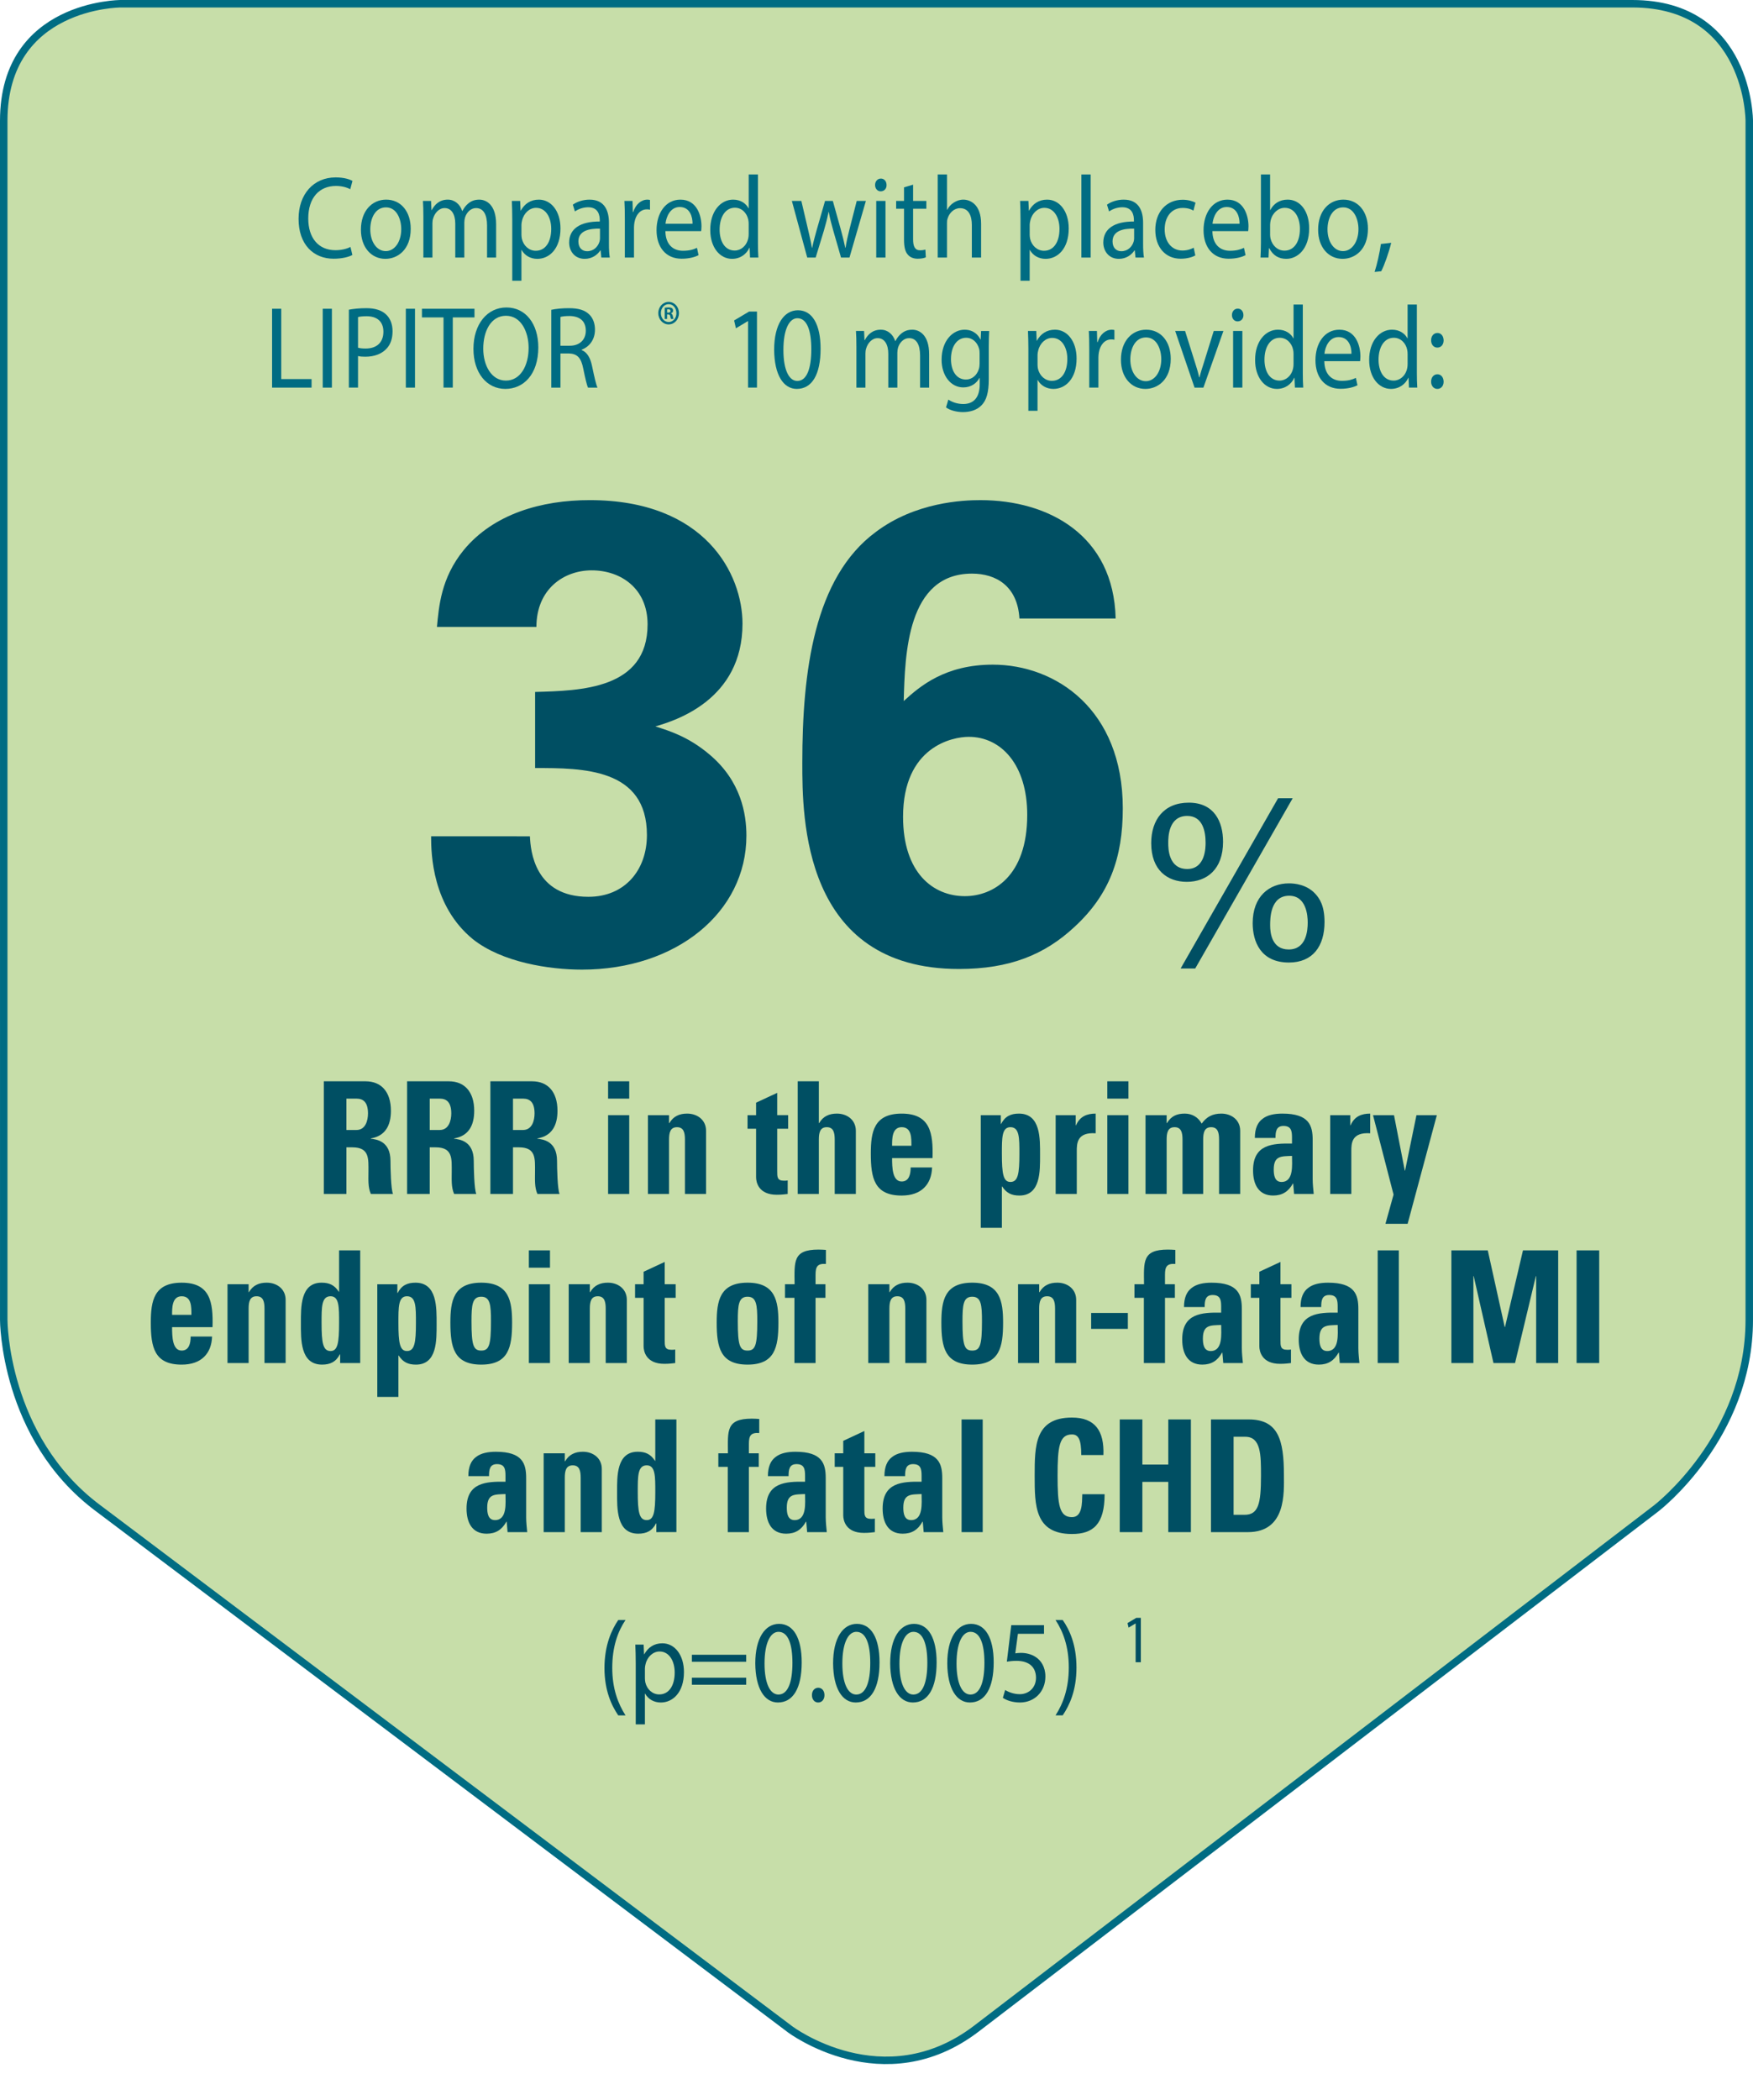 <?xml version="1.0" encoding="utf-8"?>
<!-- Generator: Adobe Illustrator 17.0.0, SVG Export Plug-In . SVG Version: 6.00 Build 0)  -->
<!DOCTYPE svg PUBLIC "-//W3C//DTD SVG 1.1//EN" "http://www.w3.org/Graphics/SVG/1.1/DTD/svg11.dtd">
<svg version="1.1" id="Layer_1" xmlns="http://www.w3.org/2000/svg" xmlns:xlink="http://www.w3.org/1999/xlink" x="0px" y="0px"
	 width="176.066px" height="210.826px" viewBox="0 0 176.066 210.826" enable-background="new 0 0 176.066 210.826"
	 xml:space="preserve">
<g>
	<g>
		<defs>
			<path id="SVGID_19_" d="M12.128,0.376c0,0-11.753,0-11.753,11.753l0.001,120.42c0,0,0,11.753,9.389,18.821l69.585,52.387
				c0,0,9.389,7.069,18.724-0.073l68.281-52.241c0,0,9.334-7.141,9.334-18.894l0.001-120.42c0,0,0-11.753-11.753-11.753H12.128z"/>
		</defs>
		<clipPath id="SVGID_2_">
			<use xlink:href="#SVGID_19_"  overflow="visible"/>
		</clipPath>
		
			<radialGradient id="SVGID_4_" cx="-2847.716" cy="449.209" r="1.306" gradientTransform="matrix(78.936 0 0 -92.9 224876.219 41834.355)" gradientUnits="userSpaceOnUse">
			<stop  offset="0" style="stop-color:#C7DEA9"/>
			<stop  offset="1" style="stop-color:#C7DEA9"/>
		</radialGradient>
		<rect x="0.375" y="0.376" clip-path="url(#SVGID_2_)" fill="url(#SVGID_4_)" width="175.316" height="210.45"/>
	</g>
	<path fill="none" stroke="#006C83" stroke-width="0.75" d="M175.691,12.128c0,0,0-11.753-11.753-11.753H12.128
		c0,0-11.753,0-11.753,11.753l0.001,120.42c0,0,0,11.753,9.389,18.822l69.585,52.386c0,0,9.389,7.069,18.724-0.072l68.281-52.241
		c0,0,9.335-7.142,9.335-18.895L175.691,12.128z"/>
	<g>
		<path fill="#006C83" d="M35.391,25.602c-0.338,0.188-1.016,0.376-1.883,0.376c-2.009,0-3.521-1.409-3.521-4.006
			c0-2.479,1.512-4.159,3.722-4.159c0.889,0,1.449,0.211,1.692,0.353l-0.222,0.834c-0.35-0.188-0.847-0.329-1.438-0.329
			c-1.671,0-2.781,1.187-2.781,3.267c0,1.938,1.005,3.184,2.739,3.184c0.561,0,1.131-0.129,1.501-0.329L35.391,25.602z"/>
		<path fill="#006C83" d="M41.251,22.97c0,2.104-1.311,3.02-2.548,3.02c-1.386,0-2.453-1.128-2.453-2.925
			c0-1.904,1.121-3.02,2.538-3.02C40.257,20.045,41.251,21.232,41.251,22.97z M37.19,23.029c0,1.246,0.646,2.186,1.555,2.186
			c0.889,0,1.555-0.928,1.555-2.209c0-0.963-0.434-2.185-1.533-2.185S37.19,21.949,37.19,23.029z"/>
		<path fill="#006C83" d="M42.522,21.713c0-0.588-0.011-1.069-0.043-1.539h0.814l0.043,0.916h0.031
			c0.285-0.54,0.762-1.045,1.607-1.045c0.697,0,1.227,0.47,1.449,1.14h0.021c0.159-0.317,0.36-0.564,0.571-0.74
			c0.307-0.259,0.645-0.399,1.131-0.399c0.678,0,1.682,0.493,1.682,2.467v3.349h-0.909v-3.22c0-1.092-0.359-1.75-1.11-1.75
			c-0.529,0-0.941,0.435-1.1,0.939c-0.043,0.142-0.074,0.329-0.074,0.518v3.513h-0.909v-3.407c0-0.904-0.36-1.563-1.068-1.563
			c-0.581,0-1.005,0.517-1.152,1.034c-0.053,0.152-0.074,0.328-0.074,0.505v3.431h-0.909V21.713z"/>
		<path fill="#006C83" d="M51.45,22.031c0-0.729-0.021-1.316-0.043-1.856h0.836l0.043,0.975h0.021
			c0.381-0.692,0.983-1.104,1.819-1.104c1.236,0,2.167,1.163,2.167,2.89c0,2.045-1.12,3.055-2.326,3.055
			c-0.677,0-1.269-0.329-1.575-0.893H52.37v3.09h-0.92V22.031z M52.37,23.546c0,0.152,0.021,0.294,0.043,0.423
			c0.168,0.717,0.729,1.21,1.395,1.21c0.984,0,1.555-0.893,1.555-2.197c0-1.14-0.539-2.114-1.522-2.114
			c-0.634,0-1.227,0.505-1.406,1.28c-0.032,0.129-0.063,0.282-0.063,0.423V23.546z"/>
		<path fill="#006C83" d="M60.397,25.861l-0.074-0.717h-0.031c-0.285,0.446-0.836,0.846-1.564,0.846
			c-1.037,0-1.565-0.811-1.565-1.633c0-1.375,1.1-2.127,3.077-2.115v-0.117c0-0.47-0.116-1.315-1.163-1.315
			c-0.476,0-0.974,0.164-1.333,0.423l-0.211-0.682c0.423-0.306,1.036-0.505,1.682-0.505c1.564,0,1.945,1.187,1.945,2.326v2.126
			c0,0.494,0.021,0.976,0.084,1.363H60.397z M60.26,22.958c-1.016-0.023-2.168,0.177-2.168,1.281c0,0.669,0.402,0.986,0.877,0.986
			c0.667,0,1.09-0.47,1.238-0.951c0.031-0.106,0.053-0.224,0.053-0.329V22.958z"/>
		<path fill="#006C83" d="M62.756,21.949c0-0.67-0.01-1.246-0.042-1.774h0.814l0.032,1.116h0.041
			c0.233-0.764,0.794-1.245,1.418-1.245c0.105,0,0.18,0.012,0.264,0.035v0.975c-0.095-0.023-0.189-0.035-0.316-0.035
			c-0.656,0-1.121,0.553-1.248,1.328c-0.021,0.141-0.043,0.305-0.043,0.481v3.031h-0.92V21.949z"/>
		<path fill="#006C83" d="M66.829,23.205c0.021,1.398,0.825,1.974,1.756,1.974c0.666,0,1.068-0.129,1.417-0.294l0.159,0.74
			c-0.328,0.165-0.889,0.353-1.703,0.353c-1.576,0-2.517-1.151-2.517-2.866c0-1.716,0.909-3.066,2.4-3.066
			c1.671,0,2.114,1.633,2.114,2.679c0,0.211-0.021,0.376-0.031,0.481H66.829z M69.557,22.465c0.011-0.658-0.243-1.68-1.29-1.68
			c-0.94,0-1.354,0.963-1.427,1.68H69.557z"/>
		<path fill="#006C83" d="M76.126,17.519v6.873c0,0.505,0.011,1.081,0.043,1.469h-0.836l-0.043-0.987h-0.021
			c-0.286,0.635-0.909,1.116-1.745,1.116c-1.236,0-2.188-1.163-2.188-2.89c-0.011-1.892,1.047-3.055,2.294-3.055
			c0.783,0,1.313,0.411,1.545,0.869h0.021v-3.396H76.126z M75.195,22.489c0-0.129-0.011-0.306-0.042-0.435
			c-0.138-0.658-0.645-1.198-1.343-1.198c-0.962,0-1.534,0.939-1.534,2.197c0,1.151,0.508,2.103,1.513,2.103
			c0.624,0,1.194-0.458,1.364-1.233c0.031-0.142,0.042-0.282,0.042-0.446V22.489z"/>
		<path fill="#006C83" d="M80.485,20.174l0.677,2.891c0.147,0.634,0.286,1.222,0.381,1.809h0.031
			c0.116-0.575,0.286-1.187,0.455-1.797l0.835-2.902h0.783l0.793,2.843c0.189,0.682,0.338,1.281,0.455,1.856h0.031
			c0.084-0.575,0.222-1.175,0.391-1.845l0.73-2.854h0.92l-1.65,5.687h-0.846l-0.782-2.714c-0.18-0.635-0.328-1.198-0.455-1.868
			h-0.021c-0.127,0.682-0.286,1.269-0.466,1.88l-0.825,2.702h-0.846l-1.543-5.687H80.485z"/>
		<path fill="#006C83" d="M89.042,18.577c0.012,0.353-0.222,0.634-0.592,0.634c-0.328,0-0.561-0.281-0.561-0.634
			c0-0.364,0.244-0.646,0.582-0.646C88.82,17.93,89.042,18.212,89.042,18.577z M88.006,25.861v-5.687h0.93v5.687H88.006z"/>
		<path fill="#006C83" d="M91.708,18.541v1.633h1.332v0.787h-1.332v3.066c0,0.705,0.18,1.104,0.697,1.104
			c0.244,0,0.424-0.035,0.539-0.07l0.043,0.775c-0.18,0.082-0.465,0.141-0.824,0.141c-0.434,0-0.783-0.152-1.006-0.435
			c-0.264-0.306-0.359-0.811-0.359-1.48v-3.102h-0.793v-0.787h0.793v-1.363L91.708,18.541z"/>
		<path fill="#006C83" d="M94.183,17.519h0.931v3.548h0.021c0.147-0.294,0.381-0.552,0.666-0.729
			c0.274-0.176,0.603-0.293,0.951-0.293c0.688,0,1.787,0.47,1.787,2.432v3.384h-0.93v-3.267c0-0.916-0.308-1.691-1.186-1.691
			c-0.602,0-1.078,0.47-1.247,1.034c-0.054,0.141-0.063,0.293-0.063,0.493v3.431h-0.931V17.519z"/>
		<path fill="#006C83" d="M102.497,22.031c0-0.729-0.021-1.316-0.042-1.856h0.835l0.043,0.975h0.021
			c0.381-0.692,0.982-1.104,1.818-1.104c1.237,0,2.168,1.163,2.168,2.89c0,2.045-1.121,3.055-2.326,3.055
			c-0.678,0-1.27-0.329-1.576-0.893h-0.021v3.09h-0.92V22.031z M103.417,23.546c0,0.152,0.021,0.294,0.043,0.423
			c0.169,0.717,0.729,1.21,1.396,1.21c0.983,0,1.555-0.893,1.555-2.197c0-1.14-0.54-2.114-1.522-2.114
			c-0.635,0-1.227,0.505-1.406,1.28c-0.032,0.129-0.064,0.282-0.064,0.423V23.546z"/>
		<path fill="#006C83" d="M108.611,17.519h0.931v8.342h-0.931V17.519z"/>
		<path fill="#006C83" d="M114.047,25.861l-0.074-0.717h-0.032c-0.285,0.446-0.835,0.846-1.565,0.846
			c-1.035,0-1.564-0.811-1.564-1.633c0-1.375,1.1-2.127,3.077-2.115v-0.117c0-0.47-0.116-1.315-1.163-1.315
			c-0.477,0-0.973,0.164-1.332,0.423l-0.212-0.682c0.423-0.306,1.036-0.505,1.681-0.505c1.565,0,1.946,1.187,1.946,2.326v2.126
			c0,0.494,0.021,0.976,0.085,1.363H114.047z M113.909,22.958c-1.015-0.023-2.167,0.177-2.167,1.281
			c0,0.669,0.401,0.986,0.878,0.986c0.666,0,1.089-0.47,1.236-0.951c0.032-0.106,0.053-0.224,0.053-0.329V22.958z"/>
		<path fill="#006C83" d="M120.054,25.649c-0.243,0.142-0.782,0.329-1.47,0.329c-1.544,0-2.549-1.163-2.549-2.901
			c0-1.751,1.079-3.02,2.75-3.02c0.55,0,1.036,0.152,1.29,0.293l-0.212,0.799c-0.222-0.141-0.57-0.27-1.078-0.27
			c-1.174,0-1.809,0.963-1.809,2.149c0,1.316,0.762,2.127,1.777,2.127c0.527,0,0.877-0.152,1.141-0.282L120.054,25.649z"/>
		<path fill="#006C83" d="M121.769,23.205c0.021,1.398,0.825,1.974,1.755,1.974c0.666,0,1.068-0.129,1.418-0.294l0.158,0.74
			c-0.328,0.165-0.889,0.353-1.703,0.353c-1.575,0-2.516-1.151-2.516-2.866c0-1.716,0.908-3.066,2.4-3.066
			c1.67,0,2.114,1.633,2.114,2.679c0,0.211-0.021,0.376-0.032,0.481H121.769z M124.497,22.465c0.012-0.658-0.242-1.68-1.289-1.68
			c-0.941,0-1.354,0.963-1.428,1.68H124.497z"/>
		<path fill="#006C83" d="M126.603,25.861c0.021-0.388,0.042-0.964,0.042-1.469v-6.873h0.92v3.571h0.021
			c0.328-0.634,0.92-1.045,1.745-1.045c1.269,0,2.167,1.175,2.157,2.901c0,2.033-1.152,3.043-2.295,3.043
			c-0.74,0-1.332-0.317-1.713-1.069h-0.031l-0.043,0.94H126.603z M127.565,23.581c0,0.129,0.021,0.259,0.043,0.376
			c0.18,0.717,0.719,1.21,1.396,1.21c0.974,0,1.555-0.881,1.555-2.186c0-1.14-0.528-2.114-1.522-2.114
			c-0.635,0-1.227,0.481-1.418,1.269c-0.021,0.117-0.053,0.259-0.053,0.423V23.581z"/>
		<path fill="#006C83" d="M137.391,22.97c0,2.104-1.312,3.02-2.549,3.02c-1.385,0-2.453-1.128-2.453-2.925
			c0-1.904,1.121-3.02,2.537-3.02C136.397,20.045,137.391,21.232,137.391,22.97z M133.331,23.029c0,1.246,0.645,2.186,1.555,2.186
			c0.888,0,1.554-0.928,1.554-2.209c0-0.963-0.434-2.185-1.533-2.185S133.331,21.949,133.331,23.029z"/>
		<path fill="#006C83" d="M138.059,27.306c0.232-0.693,0.518-1.95,0.635-2.809l1.035-0.117c-0.242,0.999-0.708,2.303-1.004,2.855
			L138.059,27.306z"/>
	</g>
	<g>
		<path fill="#006C83" d="M27.328,31.001h0.92v7.062h3.046v0.857h-3.966V31.001z"/>
		<path fill="#006C83" d="M33.335,31.001v7.919h-0.92v-7.919H33.335z"/>
		<path fill="#006C83" d="M35.039,31.095c0.444-0.082,1.026-0.152,1.766-0.152c0.909,0,1.575,0.234,1.999,0.658
			c0.391,0.376,0.623,0.951,0.623,1.656c0,0.717-0.189,1.28-0.549,1.691c-0.486,0.576-1.279,0.87-2.179,0.87
			c-0.274,0-0.528-0.012-0.74-0.07v3.172h-0.92V31.095z M35.959,34.913c0.2,0.06,0.454,0.083,0.761,0.083
			c1.111,0,1.787-0.6,1.787-1.692c0-1.046-0.666-1.551-1.681-1.551c-0.401,0-0.708,0.035-0.867,0.082V34.913z"/>
		<path fill="#006C83" d="M41.681,31.001v7.919h-0.92v-7.919H41.681z"/>
		<path fill="#006C83" d="M44.547,31.87h-2.168v-0.869h5.277v0.869h-2.179v7.05h-0.931V31.87z"/>
		<path fill="#006C83" d="M54.066,34.878c0,2.726-1.491,4.171-3.31,4.171c-1.883,0-3.204-1.621-3.204-4.018
			c0-2.515,1.406-4.159,3.31-4.159C52.807,30.872,54.066,32.529,54.066,34.878z M48.536,35.008c0,1.691,0.824,3.207,2.273,3.207
			c1.459,0,2.284-1.492,2.284-3.29c0-1.574-0.74-3.219-2.274-3.219C49.297,31.706,48.536,33.269,48.536,35.008z"/>
		<path fill="#006C83" d="M55.369,31.107c0.466-0.105,1.132-0.164,1.766-0.164c0.983,0,1.618,0.199,2.062,0.646
			c0.36,0.353,0.561,0.894,0.561,1.504c0,1.046-0.592,1.739-1.342,2.021v0.035c0.549,0.212,0.877,0.775,1.047,1.598
			c0.232,1.104,0.401,1.868,0.549,2.174h-0.951c-0.116-0.224-0.275-0.904-0.477-1.892c-0.211-1.093-0.592-1.504-1.427-1.539h-0.867
			v3.431h-0.92V31.107z M56.289,34.714h0.94c0.984,0,1.607-0.6,1.607-1.504c0-1.022-0.666-1.469-1.639-1.48
			c-0.443,0-0.762,0.047-0.909,0.094V34.714z"/>
	</g>
	<g>
		<path fill="#006C83" d="M68.193,31.437c0,0.637-0.45,1.137-1.036,1.137c-0.579,0-1.041-0.5-1.041-1.137
			c0-0.624,0.462-1.124,1.041-1.124C67.743,30.313,68.193,30.813,68.193,31.437z M66.375,31.437c0,0.5,0.333,0.897,0.789,0.897
			c0.444,0,0.771-0.397,0.771-0.891c0-0.5-0.326-0.904-0.777-0.904C66.708,30.539,66.375,30.944,66.375,31.437z M66.997,32.026
			h-0.234v-1.123c0.094-0.021,0.223-0.034,0.389-0.034c0.191,0,0.277,0.034,0.352,0.082c0.056,0.048,0.099,0.137,0.099,0.246
			c0,0.124-0.086,0.22-0.21,0.261v0.014c0.1,0.041,0.154,0.123,0.186,0.274c0.031,0.171,0.049,0.239,0.074,0.28h-0.253
			c-0.031-0.041-0.05-0.144-0.08-0.273c-0.019-0.124-0.081-0.179-0.21-0.179h-0.111V32.026z M67.003,31.389h0.11
			c0.13,0,0.234-0.048,0.234-0.165c0-0.103-0.067-0.171-0.215-0.171c-0.063,0-0.105,0.007-0.13,0.014V31.389z"/>
	</g>
	<g>
		<path fill="#006C83" d="M75.129,32.246h-0.021l-1.195,0.717l-0.18-0.787l1.502-0.893h0.793v7.637h-0.898V32.246z"/>
		<path fill="#006C83" d="M82.417,35.02c0,2.597-0.867,4.029-2.391,4.029c-1.343,0-2.252-1.397-2.273-3.924
			c0-2.562,0.994-3.972,2.391-3.972C81.591,31.154,82.417,32.587,82.417,35.02z M78.683,35.137c0,1.985,0.55,3.113,1.396,3.113
			c0.952,0,1.406-1.233,1.406-3.184c0-1.88-0.434-3.114-1.395-3.114C79.276,31.953,78.683,33.057,78.683,35.137z"/>
		<path fill="#006C83" d="M86.014,34.773c0-0.588-0.012-1.069-0.043-1.539h0.814l0.042,0.916h0.032
			c0.285-0.54,0.762-1.045,1.607-1.045c0.697,0,1.227,0.47,1.448,1.14h0.021c0.159-0.317,0.36-0.564,0.572-0.74
			c0.307-0.259,0.645-0.399,1.131-0.399c0.677,0,1.682,0.493,1.682,2.467v3.349h-0.91v-3.22c0-1.092-0.359-1.75-1.109-1.75
			c-0.529,0-0.941,0.435-1.1,0.939c-0.043,0.142-0.074,0.329-0.074,0.518v3.513h-0.91v-3.407c0-0.904-0.359-1.563-1.068-1.563
			c-0.581,0-1.004,0.517-1.152,1.034c-0.053,0.152-0.074,0.328-0.074,0.505v3.431h-0.908V34.773z"/>
		<path fill="#006C83" d="M99.35,33.234c-0.021,0.411-0.042,0.869-0.042,1.563v3.302c0,1.304-0.232,2.103-0.729,2.597
			c-0.497,0.517-1.217,0.682-1.861,0.682c-0.613,0-1.29-0.165-1.702-0.471l0.232-0.787c0.339,0.235,0.867,0.446,1.501,0.446
			c0.952,0,1.65-0.552,1.65-1.985v-0.635h-0.021c-0.285,0.529-0.836,0.952-1.629,0.952c-1.269,0-2.178-1.198-2.178-2.772
			c0-1.928,1.131-3.02,2.305-3.02c0.889,0,1.375,0.517,1.598,0.986h0.021l0.042-0.857H99.35z M98.388,35.478
			c0-0.177-0.011-0.329-0.053-0.47c-0.169-0.6-0.624-1.093-1.301-1.093c-0.888,0-1.522,0.834-1.522,2.149
			c0,1.116,0.508,2.045,1.512,2.045c0.571,0,1.09-0.399,1.29-1.058c0.054-0.176,0.074-0.376,0.074-0.552V35.478z"/>
		<path fill="#006C83" d="M103.287,35.09c0-0.729-0.021-1.316-0.042-1.856h0.835l0.042,0.975h0.021
			c0.381-0.692,0.983-1.104,1.818-1.104c1.238,0,2.168,1.163,2.168,2.89c0,2.045-1.121,3.055-2.326,3.055
			c-0.677,0-1.27-0.329-1.576-0.893h-0.021v3.09h-0.92V35.09z M104.207,36.606c0,0.152,0.021,0.294,0.042,0.423
			c0.17,0.717,0.73,1.21,1.396,1.21c0.982,0,1.555-0.893,1.555-2.197c0-1.14-0.54-2.114-1.523-2.114
			c-0.635,0-1.227,0.505-1.406,1.28c-0.031,0.129-0.063,0.282-0.063,0.423V36.606z"/>
		<path fill="#006C83" d="M109.401,35.008c0-0.67-0.012-1.246-0.043-1.774h0.814l0.031,1.116h0.043
			c0.232-0.764,0.793-1.245,1.416-1.245c0.106,0,0.181,0.012,0.266,0.035v0.975c-0.096-0.023-0.191-0.035-0.318-0.035
			c-0.655,0-1.12,0.553-1.247,1.328c-0.021,0.141-0.042,0.305-0.042,0.481v3.031h-0.92V35.008z"/>
		<path fill="#006C83" d="M117.586,36.03c0,2.104-1.312,3.02-2.549,3.02c-1.385,0-2.453-1.128-2.453-2.925
			c0-1.903,1.121-3.02,2.537-3.02C116.592,33.105,117.586,34.291,117.586,36.03z M113.526,36.088c0,1.246,0.645,2.186,1.555,2.186
			c0.888,0,1.554-0.928,1.554-2.209c0-0.963-0.434-2.185-1.533-2.185S113.526,35.008,113.526,36.088z"/>
		<path fill="#006C83" d="M119.026,33.234l1.005,3.195c0.169,0.518,0.307,0.987,0.412,1.457h0.032
			c0.115-0.47,0.264-0.939,0.434-1.457l0.994-3.195h0.973l-2.01,5.687h-0.889l-1.945-5.687H119.026z"/>
		<path fill="#006C83" d="M124.885,31.636c0.012,0.353-0.222,0.634-0.592,0.634c-0.328,0-0.561-0.281-0.561-0.634
			c0-0.364,0.244-0.646,0.582-0.646C124.664,30.99,124.885,31.272,124.885,31.636z M123.85,38.92v-5.687h0.93v5.687H123.85z"/>
		<path fill="#006C83" d="M130.85,30.578v6.873c0,0.505,0.011,1.081,0.043,1.469h-0.836l-0.043-0.987h-0.021
			c-0.286,0.635-0.909,1.116-1.745,1.116c-1.236,0-2.188-1.163-2.188-2.89c-0.011-1.892,1.047-3.055,2.294-3.055
			c0.783,0,1.313,0.411,1.545,0.869h0.021v-3.396H130.85z M129.919,35.548c0-0.129-0.011-0.306-0.042-0.435
			c-0.138-0.658-0.645-1.198-1.343-1.198c-0.962,0-1.534,0.939-1.534,2.197c0,1.151,0.508,2.103,1.513,2.103
			c0.624,0,1.194-0.458,1.364-1.233c0.031-0.142,0.042-0.282,0.042-0.446V35.548z"/>
		<path fill="#006C83" d="M133.009,36.265c0.021,1.398,0.825,1.974,1.755,1.974c0.666,0,1.068-0.129,1.418-0.294l0.158,0.74
			c-0.328,0.165-0.889,0.353-1.703,0.353c-1.575,0-2.516-1.151-2.516-2.866c0-1.716,0.908-3.066,2.4-3.066
			c1.67,0,2.114,1.633,2.114,2.679c0,0.211-0.021,0.376-0.032,0.481H133.009z M135.737,35.525c0.012-0.658-0.242-1.681-1.289-1.681
			c-0.941,0-1.354,0.964-1.428,1.681H135.737z"/>
		<path fill="#006C83" d="M142.305,30.578v6.873c0,0.505,0.012,1.081,0.043,1.469h-0.836l-0.042-0.987h-0.021
			c-0.286,0.635-0.91,1.116-1.745,1.116c-1.237,0-2.188-1.163-2.188-2.89c-0.012-1.892,1.047-3.055,2.294-3.055
			c0.782,0,1.312,0.411,1.544,0.869h0.021v-3.396H142.305z M141.376,35.548c0-0.129-0.011-0.306-0.043-0.435
			c-0.137-0.658-0.645-1.198-1.343-1.198c-0.962,0-1.533,0.939-1.533,2.197c0,1.151,0.508,2.103,1.513,2.103
			c0.623,0,1.194-0.458,1.363-1.233c0.032-0.142,0.043-0.282,0.043-0.446V35.548z"/>
		<path fill="#006C83" d="M143.735,34.173c0-0.435,0.266-0.74,0.635-0.74c0.37,0,0.613,0.306,0.624,0.74
			c0,0.411-0.243,0.729-0.634,0.729C143.989,34.902,143.735,34.584,143.735,34.173z M143.735,38.321c0-0.435,0.266-0.74,0.635-0.74
			c0.37,0,0.613,0.306,0.624,0.74c0,0.412-0.243,0.729-0.634,0.729C143.989,39.049,143.735,38.733,143.735,38.321z"/>
	</g>
	<g>
		<path fill="#004F63" d="M53.223,83.974c0.064,1.437,0.457,6.072,5.876,6.072c3.656,0,5.876-2.678,5.876-6.203
			c0-6.726-6.464-6.726-11.23-6.726v-7.639c4.57-0.131,11.296-0.262,11.296-6.79c0-3.592-2.677-5.42-5.615-5.42
			c-2.808,0-5.55,1.894-5.55,5.681h-9.99c0.196-2.024,0.393-4.896,2.678-7.704c3.004-3.657,7.835-5.028,12.666-5.028
			c11.623,0,15.344,7.443,15.344,12.406c0,7.639-6.725,9.729-8.748,10.315c1.436,0.458,3.329,1.045,5.418,2.808
			c3.2,2.678,3.723,6.008,3.723,8.162c0,7.704-7.052,13.45-16.52,13.45c-3.264,0-8.031-0.719-10.969-3.069
			c-4.049-3.329-4.179-8.487-4.179-10.315H53.223z"/>
		<path fill="#004F63" d="M102.389,62.101c-0.196-3.265-2.351-4.505-4.767-4.505c-6.529,0-6.726,8.096-6.855,12.797
			c1.632-1.502,4.179-3.656,8.944-3.656c6.334,0,13.059,4.505,13.059,14.43c0,5.027-1.371,8.684-4.831,11.883
			c-3.003,2.808-6.529,4.244-11.622,4.244c-15.735,0-15.735-15.278-15.735-20.697c0-9.142,1.175-18.608,7.378-23.179
			c3.982-3.004,8.749-3.2,10.512-3.2c6.855,0,13.385,3.526,13.581,11.884H102.389z M103.172,81.819c0-5.027-2.611-7.835-5.876-7.835
			c-1.632,0-6.595,0.979-6.595,8.031c0,5.615,3.004,7.966,6.203,7.966C99.711,89.981,103.172,88.022,103.172,81.819z"/>
	</g>
	<g>
		<path fill="#004F63" d="M122.84,84.524c0,2.753-1.621,4.019-3.641,4.019c-1.932,0-3.575-1.154-3.575-3.886
			c0-2.331,1.266-4.063,3.774-4.063C121.952,80.594,122.84,82.503,122.84,84.524z M121.086,84.613c0-1.088-0.267-2.687-1.843-2.687
			c-1.909,0-1.909,2.176-1.909,2.709c0,0.51,0,2.619,1.909,2.619C121.086,87.254,121.086,85.056,121.086,84.613z M118.578,97.245
			l9.79-17.096h1.466l-9.79,17.096H118.578z M132.121,89.763c0.399,0.444,0.91,1.154,0.91,2.819c0,2.42-1.177,4.063-3.575,4.063
			c-2.842,0-3.641-2.109-3.641-3.952c0-2.687,1.666-3.996,3.641-3.996C130.055,88.698,131.254,88.809,132.121,89.763z
			 M131.343,92.627c0-0.688-0.134-2.687-1.864-2.687c-1.91,0-1.91,2.309-1.91,2.975c0,0.777,0.178,2.42,1.865,2.42
			C131.209,95.335,131.343,93.426,131.343,92.627z"/>
	</g>
	<g>
		<path fill="#004F63" d="M34.793,119.885h-2.271v-11.314h4.197c1.551,0,2.543,1.034,2.543,2.962c0,1.441-0.541,2.523-2.016,2.773
			v0.031c0.496,0.063,1.971,0.188,1.971,2.226c0,0.721,0.045,2.853,0.256,3.322h-2.227c-0.301-0.689-0.24-1.457-0.24-2.194
			c0-1.348,0.119-2.491-1.625-2.491h-0.588V119.885z M34.793,113.46h1.009c0.903,0,1.158-0.94,1.158-1.661
			c0-1.081-0.437-1.489-1.158-1.489h-1.009V113.46z"/>
		<path fill="#004F63" d="M43.159,119.885h-2.271v-11.314h4.197c1.549,0,2.543,1.034,2.543,2.962c0,1.441-0.542,2.523-2.017,2.773
			v0.031c0.497,0.063,1.971,0.188,1.971,2.226c0,0.721,0.046,2.853,0.256,3.322h-2.227c-0.301-0.689-0.241-1.457-0.241-2.194
			c0-1.348,0.121-2.491-1.625-2.491h-0.586V119.885z M43.159,113.46h1.008c0.902,0,1.158-0.94,1.158-1.661
			c0-1.081-0.436-1.489-1.158-1.489h-1.008V113.46z"/>
		<path fill="#004F63" d="M51.523,119.885h-2.271v-11.314h4.197c1.55,0,2.543,1.034,2.543,2.962c0,1.441-0.542,2.523-2.017,2.773
			v0.031c0.497,0.063,1.971,0.188,1.971,2.226c0,0.721,0.046,2.853,0.256,3.322h-2.227c-0.301-0.689-0.24-1.457-0.24-2.194
			c0-1.348,0.12-2.491-1.625-2.491h-0.587V119.885z M51.523,113.46h1.009c0.902,0,1.158-0.94,1.158-1.661
			c0-1.081-0.437-1.489-1.158-1.489h-1.009V113.46z"/>
		<path fill="#004F63" d="M63.197,108.571v1.739h-2.122v-1.739H63.197z M63.197,119.885h-2.122v-7.914h2.122V119.885z"/>
		<path fill="#004F63" d="M67.198,112.771h0.031c0.21-0.36,0.466-0.596,0.752-0.736c0.301-0.157,0.646-0.22,1.037-0.22
			c1.009,0,1.896,0.627,1.896,1.724v6.347h-2.121v-5.453c0-0.705-0.121-1.254-0.798-1.254s-0.798,0.549-0.798,1.254v5.453h-2.121
			v-7.914h2.121V112.771z"/>
		<path fill="#004F63" d="M75.081,111.971h0.858v-1.253l2.121-0.987v2.24h1.099v1.363H78.06v4.231c0,0.596-0.015,0.987,0.677,0.987
			c0.136,0,0.271,0,0.377-0.031v1.363c-0.286,0.031-0.588,0.078-1.099,0.078c-1.836,0-2.076-1.27-2.076-1.755v-4.874h-0.858V111.971
			z"/>
		<path fill="#004F63" d="M83.836,119.885v-5.453c0-0.705-0.119-1.254-0.797-1.254c-0.677,0-0.797,0.549-0.797,1.254v5.453h-2.122
			v-11.314h2.122v4.2h0.029c0.211-0.36,0.467-0.596,0.752-0.736c0.302-0.157,0.647-0.22,1.039-0.22c1.008,0,1.896,0.627,1.896,1.724
			v6.347H83.836z"/>
		<path fill="#004F63" d="M89.598,116.281c0,0.94,0.031,2.351,0.963,2.351c0.753,0,0.903-0.752,0.903-1.41h2.151
			c-0.03,0.862-0.301,1.567-0.813,2.053c-0.496,0.486-1.248,0.768-2.242,0.768c-2.738,0-3.099-1.739-3.099-4.215
			c0-2.163,0.301-4.012,3.099-4.012c2.859,0,3.176,1.928,3.1,4.466H89.598z M91.54,115.043c0-0.769,0.03-1.865-0.979-1.865
			c-0.978,0-0.963,1.191-0.963,1.865H91.54z"/>
		<path fill="#004F63" d="M100.52,111.971v0.878h0.03c0.392-0.768,0.978-1.034,1.79-1.034c2.197,0,2.121,2.538,2.121,4.168
			c0,1.599,0.061,4.059-2.076,4.059c-0.767,0-1.293-0.234-1.729-0.908h-0.03v4.152h-2.121v-11.314H100.52z M102.385,115.858
			c0-1.583,0.016-2.68-0.902-2.68c-0.873,0-0.857,1.097-0.857,2.68c0,1.99,0.135,2.82,0.857,2.82
			C102.251,118.678,102.385,117.848,102.385,115.858z"/>
		<path fill="#004F63" d="M108.042,111.971v1.019h0.031c0.391-0.908,1.113-1.175,1.971-1.175v1.975
			c-1.865-0.126-1.896,1.003-1.896,1.786v4.31h-2.121v-7.914H108.042z"/>
		<path fill="#004F63" d="M113.337,108.571v1.739h-2.122v-1.739H113.337z M113.337,119.885h-2.122v-7.914h2.122V119.885z"/>
		<path fill="#004F63" d="M117.174,112.771h0.029c0.422-0.705,0.993-0.956,1.791-0.956c0.752,0,1.354,0.376,1.699,1.003
			c0.497-0.689,1.1-1.003,1.972-1.003c1.008,0,1.896,0.627,1.896,1.724v6.347h-2.121v-5.453c0-0.705-0.121-1.254-0.798-1.254
			s-0.798,0.549-0.798,1.254v5.453h-2.076v-5.453c0-0.705-0.119-1.254-0.797-1.254c-0.677,0-0.797,0.549-0.797,1.254v5.453h-2.121
			v-7.914h2.121V112.771z"/>
		<path fill="#004F63" d="M131.842,118.412c0,0.485,0.06,0.987,0.104,1.473h-1.971l-0.091-1.05h-0.029
			c-0.451,0.814-1.068,1.206-1.986,1.206c-1.475,0-2.016-1.144-2.016-2.522c0-2.617,1.94-2.727,3.912-2.695v-0.611
			c0-0.674-0.091-1.159-0.858-1.159c-0.737,0-0.798,0.579-0.798,1.206h-2.076c0-0.956,0.286-1.567,0.783-1.928
			c0.48-0.376,1.174-0.517,1.986-0.517c2.692,0,3.039,1.206,3.039,2.648V118.412z M127.93,117.425c0,0.563,0.09,1.253,0.782,1.253
			c1.249,0,1.054-1.755,1.054-2.616C128.712,116.109,127.93,116.014,127.93,117.425z"/>
		<path fill="#004F63" d="M135.618,111.971v1.019h0.029c0.392-0.908,1.113-1.175,1.971-1.175v1.975
			c-1.865-0.126-1.895,1.003-1.895,1.786v4.31h-2.122v-7.914H135.618z"/>
		<path fill="#004F63" d="M139.965,119.948l-2.063-7.977h2.107l1.083,5.563h0.03l1.143-5.563h2.047l-2.934,10.907h-2.227
			L139.965,119.948z"/>
	</g>
	<g>
		<path fill="#004F63" d="M17.284,133.257c0,0.94,0.029,2.351,0.963,2.351c0.752,0,0.902-0.752,0.902-1.41H21.3
			c-0.03,0.862-0.301,1.567-0.813,2.053c-0.497,0.486-1.249,0.768-2.241,0.768c-2.738,0-3.1-1.739-3.1-4.215
			c0-2.163,0.301-4.012,3.1-4.012c2.858,0,3.174,1.928,3.099,4.466H17.284z M19.224,132.02c0-0.769,0.03-1.865-0.978-1.865
			c-0.979,0-0.963,1.191-0.963,1.865H19.224z"/>
		<path fill="#004F63" d="M24.971,129.747h0.029c0.211-0.36,0.467-0.596,0.752-0.736c0.302-0.157,0.647-0.22,1.039-0.22
			c1.008,0,1.896,0.627,1.896,1.724v6.347h-2.122v-5.453c0-0.705-0.119-1.254-0.797-1.254c-0.677,0-0.797,0.549-0.797,1.254v5.453
			h-2.122v-7.914h2.122V129.747z"/>
		<path fill="#004F63" d="M34.163,136.862v-0.878h-0.029c-0.392,0.769-0.979,1.034-1.791,1.034c-2.197,0-2.121-2.538-2.121-4.168
			c0-1.599-0.061-4.059,2.076-4.059c0.768,0,1.293,0.235,1.73,0.909h0.029v-4.153h2.121v11.314H34.163z M34.057,132.834
			c0-1.583,0.016-2.68-0.857-2.68c-0.918,0-0.902,1.097-0.902,2.68c0,1.99,0.135,2.82,0.902,2.82
			C33.922,135.655,34.057,134.825,34.057,132.834z"/>
		<path fill="#004F63" d="M39.909,128.948v0.878h0.031c0.391-0.768,0.978-1.034,1.79-1.034c2.196,0,2.121,2.538,2.121,4.168
			c0,1.599,0.061,4.059-2.076,4.059c-0.767,0-1.294-0.234-1.729-0.908h-0.031v4.152h-2.121v-11.314H39.909z M41.775,132.834
			c0-1.583,0.015-2.68-0.903-2.68c-0.872,0-0.857,1.097-0.857,2.68c0,1.99,0.136,2.82,0.857,2.82
			C41.639,135.655,41.775,134.825,41.775,132.834z"/>
		<path fill="#004F63" d="M45.235,132.803c0-2.163,0.301-4.012,3.1-4.012c2.798,0,3.099,1.849,3.099,4.012
			c0,2.476-0.36,4.215-3.099,4.215S45.235,135.279,45.235,132.803z M49.312,132.677c0-1.645-0.075-2.476-0.978-2.476
			c-0.903,0-0.979,0.831-0.979,2.476c0,2.414,0.195,2.931,0.979,2.931C49.116,135.608,49.312,135.091,49.312,132.677z"/>
		<path fill="#004F63" d="M55.239,125.547v1.739h-2.121v-1.739H55.239z M55.239,136.862h-2.121v-7.914h2.121V136.862z"/>
		<path fill="#004F63" d="M59.241,129.747h0.03c0.21-0.36,0.466-0.596,0.752-0.736c0.302-0.157,0.647-0.22,1.038-0.22
			c1.008,0,1.896,0.627,1.896,1.724v6.347h-2.122v-5.453c0-0.705-0.12-1.254-0.798-1.254c-0.676,0-0.797,0.549-0.797,1.254v5.453
			H57.12v-7.914h2.121V129.747z"/>
		<path fill="#004F63" d="M63.784,128.948h0.857v-1.253l2.121-0.987v2.24h1.099v1.363h-1.099v4.231c0,0.596-0.015,0.987,0.678,0.987
			c0.135,0,0.271,0,0.376-0.031v1.363c-0.286,0.031-0.587,0.078-1.099,0.078c-1.835,0-2.076-1.27-2.076-1.755v-4.874h-0.857V128.948
			z"/>
		<path fill="#004F63" d="M71.983,132.803c0-2.163,0.301-4.012,3.099-4.012s3.1,1.849,3.1,4.012c0,2.476-0.361,4.215-3.1,4.215
			S71.983,135.279,71.983,132.803z M76.059,132.677c0-1.645-0.074-2.476-0.978-2.476s-0.978,0.831-0.978,2.476
			c0,2.414,0.195,2.931,0.978,2.931S76.059,135.091,76.059,132.677z"/>
		<path fill="#004F63" d="M82.95,126.911c-0.857-0.063-1.038,0.282-1.038,1.081v0.956h0.993v1.363h-0.993v6.551H79.79v-6.551h-0.947
			v-1.363h0.963c-0.016-2.271-0.195-3.479,2.393-3.479c0.256,0,0.496,0.016,0.752,0.031V126.911z"/>
		<path fill="#004F63" d="M89.329,129.747h0.029c0.211-0.36,0.467-0.596,0.752-0.736c0.302-0.157,0.647-0.22,1.039-0.22
			c1.008,0,1.896,0.627,1.896,1.724v6.347h-2.122v-5.453c0-0.705-0.119-1.254-0.797-1.254c-0.677,0-0.797,0.549-0.797,1.254v5.453
			h-2.122v-7.914h2.122V129.747z"/>
		<path fill="#004F63" d="M94.548,132.803c0-2.163,0.301-4.012,3.099-4.012c2.799,0,3.1,1.849,3.1,4.012
			c0,2.476-0.361,4.215-3.1,4.215S94.548,135.279,94.548,132.803z M98.626,132.677c0-1.645-0.075-2.476-0.979-2.476
			c-0.902,0-0.978,0.831-0.978,2.476c0,2.414,0.196,2.931,0.978,2.931C98.43,135.608,98.626,135.091,98.626,132.677z"/>
		<path fill="#004F63" d="M104.372,129.747h0.031c0.21-0.36,0.466-0.596,0.752-0.736c0.301-0.157,0.646-0.22,1.037-0.22
			c1.009,0,1.896,0.627,1.896,1.724v6.347h-2.121v-5.453c0-0.705-0.121-1.254-0.798-1.254s-0.798,0.549-0.798,1.254v5.453h-2.121
			v-7.914h2.121V129.747z"/>
		<path fill="#004F63" d="M113.278,131.831v1.599h-3.686v-1.599H113.278z"/>
		<path fill="#004F63" d="M118.047,126.911c-0.858-0.063-1.039,0.282-1.039,1.081v0.956h0.993v1.363h-0.993v6.551h-2.121v-6.551
			h-0.947v-1.363h0.963c-0.016-2.271-0.196-3.479,2.392-3.479c0.256,0,0.497,0.016,0.753,0.031V126.911z"/>
		<path fill="#004F63" d="M124.727,135.389c0,0.485,0.06,0.987,0.104,1.473h-1.971l-0.091-1.05h-0.029
			c-0.451,0.814-1.068,1.206-1.986,1.206c-1.475,0-2.016-1.144-2.016-2.522c0-2.617,1.94-2.727,3.912-2.695v-0.611
			c0-0.674-0.091-1.159-0.858-1.159c-0.737,0-0.798,0.579-0.798,1.206h-2.076c0-0.956,0.286-1.567,0.783-1.928
			c0.48-0.376,1.174-0.517,1.986-0.517c2.692,0,3.039,1.206,3.039,2.648V135.389z M120.815,134.402c0,0.563,0.09,1.253,0.782,1.253
			c1.249,0,1.054-1.755,1.054-2.616C121.597,133.085,120.815,132.991,120.815,134.402z"/>
		<path fill="#004F63" d="M125.628,128.948h0.857v-1.253l2.122-0.987v2.24h1.098v1.363h-1.098v4.231
			c0,0.596-0.016,0.987,0.677,0.987c0.136,0,0.271,0,0.376-0.031v1.363c-0.286,0.031-0.587,0.078-1.098,0.078
			c-1.836,0-2.077-1.27-2.077-1.755v-4.874h-0.857V128.948z"/>
		<path fill="#004F63" d="M136.43,135.389c0,0.485,0.061,0.987,0.105,1.473h-1.971l-0.09-1.05h-0.031
			c-0.451,0.814-1.067,1.206-1.985,1.206c-1.474,0-2.017-1.144-2.017-2.522c0-2.617,1.941-2.727,3.912-2.695v-0.611
			c0-0.674-0.09-1.159-0.857-1.159c-0.737,0-0.797,0.579-0.797,1.206h-2.076c0-0.956,0.285-1.567,0.781-1.928
			c0.482-0.376,1.174-0.517,1.986-0.517c2.693,0,3.039,1.206,3.039,2.648V135.389z M132.518,134.402
			c0,0.563,0.091,1.253,0.783,1.253c1.248,0,1.053-1.755,1.053-2.616C133.301,133.085,132.518,132.991,132.518,134.402z"/>
		<path fill="#004F63" d="M140.493,125.547v11.314h-2.122v-11.314H140.493z"/>
		<path fill="#004F63" d="M145.772,136.862v-11.314h3.656l1.7,7.694h0.03l1.805-7.694h3.536v11.314h-2.212v-8.729h-0.029
			l-2.092,8.729h-2.166l-1.986-8.729h-0.03v8.729H145.772z"/>
		<path fill="#004F63" d="M158.348,136.862v-11.314h2.272v11.314H158.348z"/>
	</g>
	<g>
		<path fill="#004F63" d="M52.846,152.366c0,0.485,0.061,0.987,0.105,1.473h-1.971l-0.09-1.05H50.86
			c-0.451,0.814-1.067,1.206-1.985,1.206c-1.474,0-2.017-1.144-2.017-2.522c0-2.617,1.941-2.727,3.912-2.695v-0.611
			c0-0.674-0.09-1.159-0.857-1.159c-0.737,0-0.797,0.579-0.797,1.206H47.04c0-0.956,0.285-1.567,0.781-1.928
			c0.482-0.376,1.174-0.517,1.986-0.517c2.693,0,3.039,1.206,3.039,2.648V152.366z M48.934,151.378c0,0.563,0.091,1.253,0.783,1.253
			c1.248,0,1.053-1.755,1.053-2.616C49.717,150.062,48.934,149.967,48.934,151.378z"/>
		<path fill="#004F63" d="M56.727,146.724h0.031c0.21-0.36,0.466-0.596,0.752-0.736c0.301-0.157,0.646-0.22,1.037-0.22
			c1.009,0,1.896,0.627,1.896,1.724v6.347h-2.121v-5.453c0-0.705-0.121-1.254-0.798-1.254s-0.798,0.549-0.798,1.254v5.453h-2.121
			v-7.914h2.121V146.724z"/>
		<path fill="#004F63" d="M65.919,153.838v-0.878h-0.03c-0.391,0.769-0.978,1.034-1.79,1.034c-2.196,0-2.122-2.538-2.122-4.168
			c0-1.599-0.06-4.059,2.077-4.059c0.767,0,1.294,0.235,1.729,0.909h0.031v-4.153h2.121v11.314H65.919z M65.815,149.811
			c0-1.583,0.014-2.68-0.858-2.68c-0.917,0-0.902,1.097-0.902,2.68c0,1.99,0.136,2.82,0.902,2.82
			C65.678,152.631,65.815,151.801,65.815,149.811z"/>
		<path fill="#004F63" d="M76.254,143.887c-0.857-0.063-1.038,0.282-1.038,1.081v0.956h0.993v1.363h-0.993v6.551h-2.122v-6.551
			h-0.947v-1.363h0.963c-0.016-2.271-0.195-3.479,2.393-3.479c0.256,0,0.496,0.016,0.752,0.031V143.887z"/>
		<path fill="#004F63" d="M82.934,152.366c0,0.485,0.061,0.987,0.105,1.473h-1.971l-0.091-1.05h-0.03
			c-0.451,0.814-1.068,1.206-1.986,1.206c-1.474,0-2.016-1.144-2.016-2.522c0-2.617,1.941-2.727,3.912-2.695v-0.611
			c0-0.674-0.09-1.159-0.857-1.159c-0.738,0-0.798,0.579-0.798,1.206h-2.076c0-0.956,0.286-1.567,0.782-1.928
			c0.481-0.376,1.174-0.517,1.986-0.517c2.693,0,3.039,1.206,3.039,2.648V152.366z M79.022,151.378c0,0.563,0.09,1.253,0.783,1.253
			c1.248,0,1.053-1.755,1.053-2.616C79.805,150.062,79.022,149.967,79.022,151.378z"/>
		<path fill="#004F63" d="M83.836,145.924h0.857v-1.253l2.121-0.987v2.24h1.098v1.363h-1.098v4.231c0,0.596-0.016,0.987,0.678,0.987
			c0.135,0,0.27,0,0.375-0.031v1.363c-0.285,0.031-0.586,0.078-1.098,0.078c-1.836,0-2.076-1.27-2.076-1.755v-4.874h-0.857V145.924z
			"/>
		<path fill="#004F63" d="M94.638,152.366c0,0.485,0.06,0.987,0.104,1.473h-1.971l-0.09-1.05h-0.03
			c-0.451,0.814-1.067,1.206-1.985,1.206c-1.475,0-2.017-1.144-2.017-2.522c0-2.617,1.94-2.727,3.912-2.695v-0.611
			c0-0.674-0.091-1.159-0.858-1.159c-0.736,0-0.797,0.579-0.797,1.206h-2.076c0-0.956,0.286-1.567,0.782-1.928
			c0.481-0.376,1.174-0.517,1.986-0.517c2.692,0,3.039,1.206,3.039,2.648V152.366z M90.726,151.378c0,0.563,0.091,1.253,0.782,1.253
			c1.249,0,1.054-1.755,1.054-2.616C91.508,150.062,90.726,149.967,90.726,151.378z"/>
		<path fill="#004F63" d="M98.7,142.524v11.314h-2.121v-11.314H98.7z"/>
		<path fill="#004F63" d="M103.919,148.181c0-2.993,0-5.845,3.747-5.845c2.316,0,3.249,1.332,3.158,3.761h-2.227
			c0-1.505-0.256-2.068-0.932-2.068c-1.279,0-1.445,1.253-1.445,4.152s0.166,4.153,1.445,4.153c1.053,0,1.008-1.411,1.037-2.304
			h2.242c0,3.024-1.158,3.996-3.279,3.996C103.919,154.027,103.919,151.143,103.919,148.181z"/>
		<path fill="#004F63" d="M117.339,147.053v-4.529h2.271v11.314h-2.271v-5.046h-2.603v5.046h-2.272v-11.314h2.272v4.529H117.339z"/>
		<path fill="#004F63" d="M121.626,142.524h3.791c2.979,0,3.536,2.068,3.536,5.595c0,1.739,0.256,5.72-3.626,5.72h-3.701V142.524z
			 M123.898,152.099h1.099c1.384,0,1.654-1.081,1.654-3.918c0-2.084,0-3.918-1.579-3.918h-1.174V152.099z"/>
	</g>
	<g>
		<path fill="#004F63" d="M62.825,162.661c-0.772,1.151-1.332,2.679-1.332,4.806c0,2.092,0.581,3.596,1.332,4.771h-0.73
			c-0.666-0.976-1.385-2.479-1.385-4.771c0.011-2.314,0.719-3.818,1.385-4.806H62.825z"/>
	</g>
	<g>
		<path fill="#004F63" d="M63.852,166.986c0-0.729-0.021-1.316-0.043-1.856h0.836l0.042,0.975h0.021
			c0.381-0.692,0.984-1.104,1.819-1.104c1.237,0,2.167,1.163,2.167,2.89c0,2.045-1.12,3.055-2.326,3.055
			c-0.676,0-1.269-0.329-1.575-0.893h-0.021v3.09h-0.92V166.986z M64.772,168.501c0,0.152,0.021,0.294,0.042,0.423
			c0.169,0.717,0.729,1.21,1.396,1.21c0.983,0,1.555-0.893,1.555-2.197c0-1.14-0.539-2.114-1.523-2.114
			c-0.634,0-1.227,0.505-1.406,1.28c-0.031,0.129-0.063,0.282-0.063,0.423V168.501z"/>
	</g>
	<g>
		<path fill="#004F63" d="M69.49,166.856v-0.704h5.456v0.704H69.49z M69.49,169.16v-0.705h5.456v0.705H69.49z"/>
		<path fill="#004F63" d="M80.521,166.915c0,2.597-0.867,4.029-2.39,4.029c-1.344,0-2.252-1.397-2.273-3.924
			c0-2.562,0.994-3.972,2.39-3.972C79.696,163.049,80.521,164.483,80.521,166.915z M76.788,167.033c0,1.985,0.551,3.113,1.396,3.113
			c0.951,0,1.406-1.233,1.406-3.184c0-1.88-0.434-3.114-1.396-3.114C77.38,163.848,76.788,164.952,76.788,167.033z"/>
		<path fill="#004F63" d="M81.548,170.204c0-0.435,0.265-0.74,0.635-0.74s0.624,0.306,0.624,0.74c0,0.423-0.244,0.74-0.635,0.74
			C81.802,170.945,81.548,170.627,81.548,170.204z"/>
		<path fill="#004F63" d="M88.337,166.915c0,2.597-0.867,4.029-2.39,4.029c-1.344,0-2.252-1.397-2.273-3.924
			c0-2.562,0.994-3.972,2.39-3.972C87.512,163.049,88.337,164.483,88.337,166.915z M84.604,167.033c0,1.985,0.551,3.113,1.396,3.113
			c0.951,0,1.406-1.233,1.406-3.184c0-1.88-0.434-3.114-1.396-3.114C85.197,163.848,84.604,164.952,84.604,167.033z"/>
		<path fill="#004F63" d="M94.071,166.915c0,2.597-0.867,4.029-2.391,4.029c-1.343,0-2.252-1.397-2.273-3.924
			c0-2.562,0.994-3.972,2.391-3.972C93.246,163.049,94.071,164.483,94.071,166.915z M90.337,167.033c0,1.985,0.55,3.113,1.396,3.113
			c0.952,0,1.406-1.233,1.406-3.184c0-1.88-0.434-3.114-1.395-3.114C90.93,163.848,90.337,164.952,90.337,167.033z"/>
		<path fill="#004F63" d="M99.803,166.915c0,2.597-0.867,4.029-2.389,4.029c-1.344,0-2.253-1.397-2.273-3.924
			c0-2.562,0.993-3.972,2.389-3.972C98.979,163.049,99.803,164.483,99.803,166.915z M96.071,167.033c0,1.985,0.55,3.113,1.396,3.113
			c0.951,0,1.406-1.233,1.406-3.184c0-1.88-0.434-3.114-1.396-3.114C96.663,163.848,96.071,164.952,96.071,167.033z"/>
		<path fill="#004F63" d="M104.86,164.048h-2.623l-0.264,1.962c0.158-0.023,0.307-0.047,0.561-0.047c0.528,0,1.057,0.129,1.48,0.411
			c0.539,0.341,0.982,0.999,0.982,1.962c0,1.492-1.068,2.608-2.559,2.608c-0.751,0-1.385-0.234-1.713-0.47l0.232-0.787
			c0.285,0.188,0.846,0.423,1.47,0.423c0.878,0,1.628-0.635,1.628-1.656c-0.01-0.987-0.602-1.692-1.977-1.692
			c-0.392,0-0.698,0.047-0.952,0.082l0.444-3.665h3.289V164.048z"/>
		<path fill="#004F63" d="M106.014,172.238c0.75-1.163,1.332-2.69,1.332-4.806c0-2.104-0.571-3.607-1.332-4.771h0.719
			c0.677,0.964,1.385,2.468,1.385,4.782c0,2.303-0.708,3.795-1.385,4.794H106.014z"/>
	</g>
	<g>
		<path fill="#004F63" d="M114.059,163.01h-0.013l-0.696,0.418l-0.105-0.459l0.876-0.521h0.462v4.453h-0.523V163.01z"/>
	</g>
</g>
</svg>
